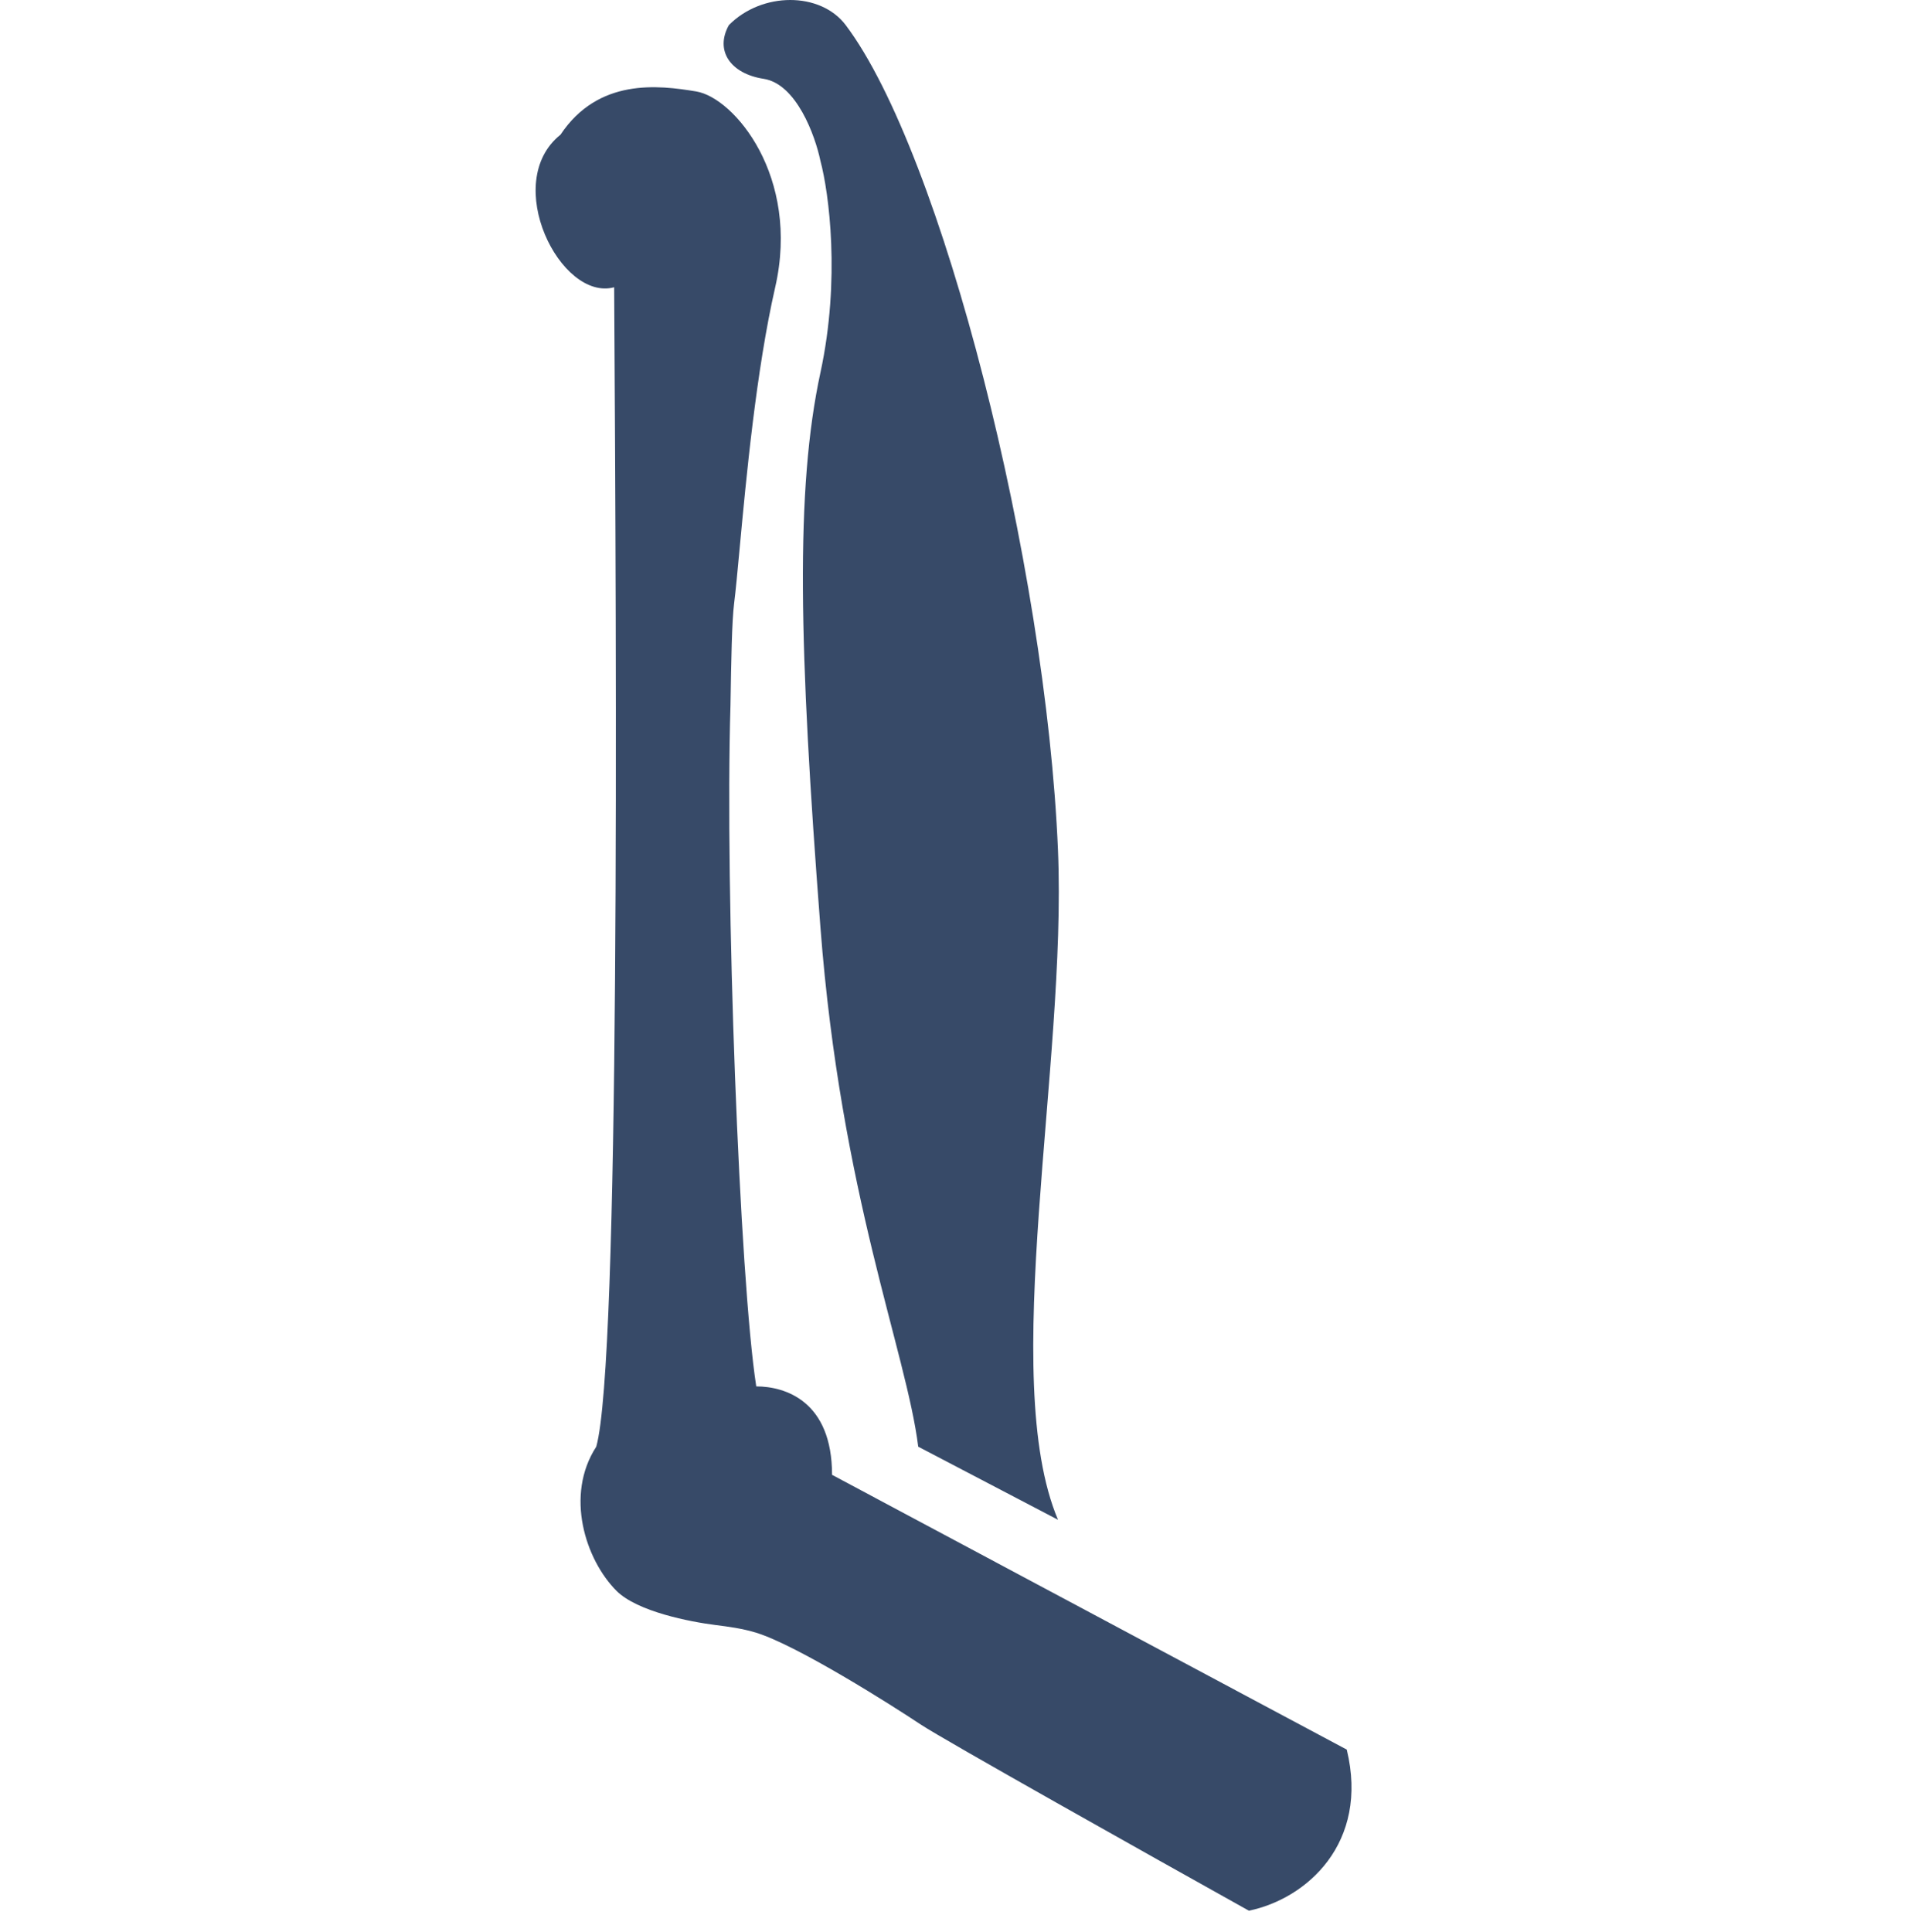 <svg width="80" height="81" viewBox="0 0 80 81" fill="none" xmlns="http://www.w3.org/2000/svg">
<path d="M25.751 12.043C23.5 12.648 21 7.647 23.5 5.647C25.089 3.264 27.604 3.569 29.193 3.834C30.782 4.098 33.563 7.409 32.503 12.043C31.706 15.531 31.284 20.07 31.011 23.005L31.011 23.005C30.921 23.969 30.848 24.759 30.782 25.283C30.686 26.048 30.66 27.64 30.628 29.575C30.391 37.414 31.011 53.648 31.709 58.12C32.932 58.12 34.887 58.745 34.887 61.827L56.468 73.346C57.42 77.265 54.782 79.602 52.364 80.099C48.171 77.76 39.547 72.922 38.594 72.287C37.402 71.492 33.43 68.977 31.709 68.447C31.121 68.266 30.549 68.193 29.997 68.123C28.933 67.988 26.722 67.562 25.85 66.691C24.548 65.388 23.676 62.685 25 60.648C26.001 57.103 25.85 28.148 25.751 12.043Z" fill="#374A68"/>
<path d="M30.561 1.053C31.945 -0.349 34.4 -0.353 35.46 1.053C39.5 6.415 43.86 23.647 44.36 35.647C44.736 44.664 41.849 57.762 44.36 63.711L38.5 60.647C38 56.647 35.261 50.093 34.4 38.881C33.5 27.147 33.341 20.517 34.4 15.618C35.248 11.698 34.754 8.071 34.4 6.746C34.18 5.687 33.394 3.516 32.017 3.304C30.64 3.092 29.959 2.133 30.561 1.053Z" fill="#374A68"/>
</svg>

